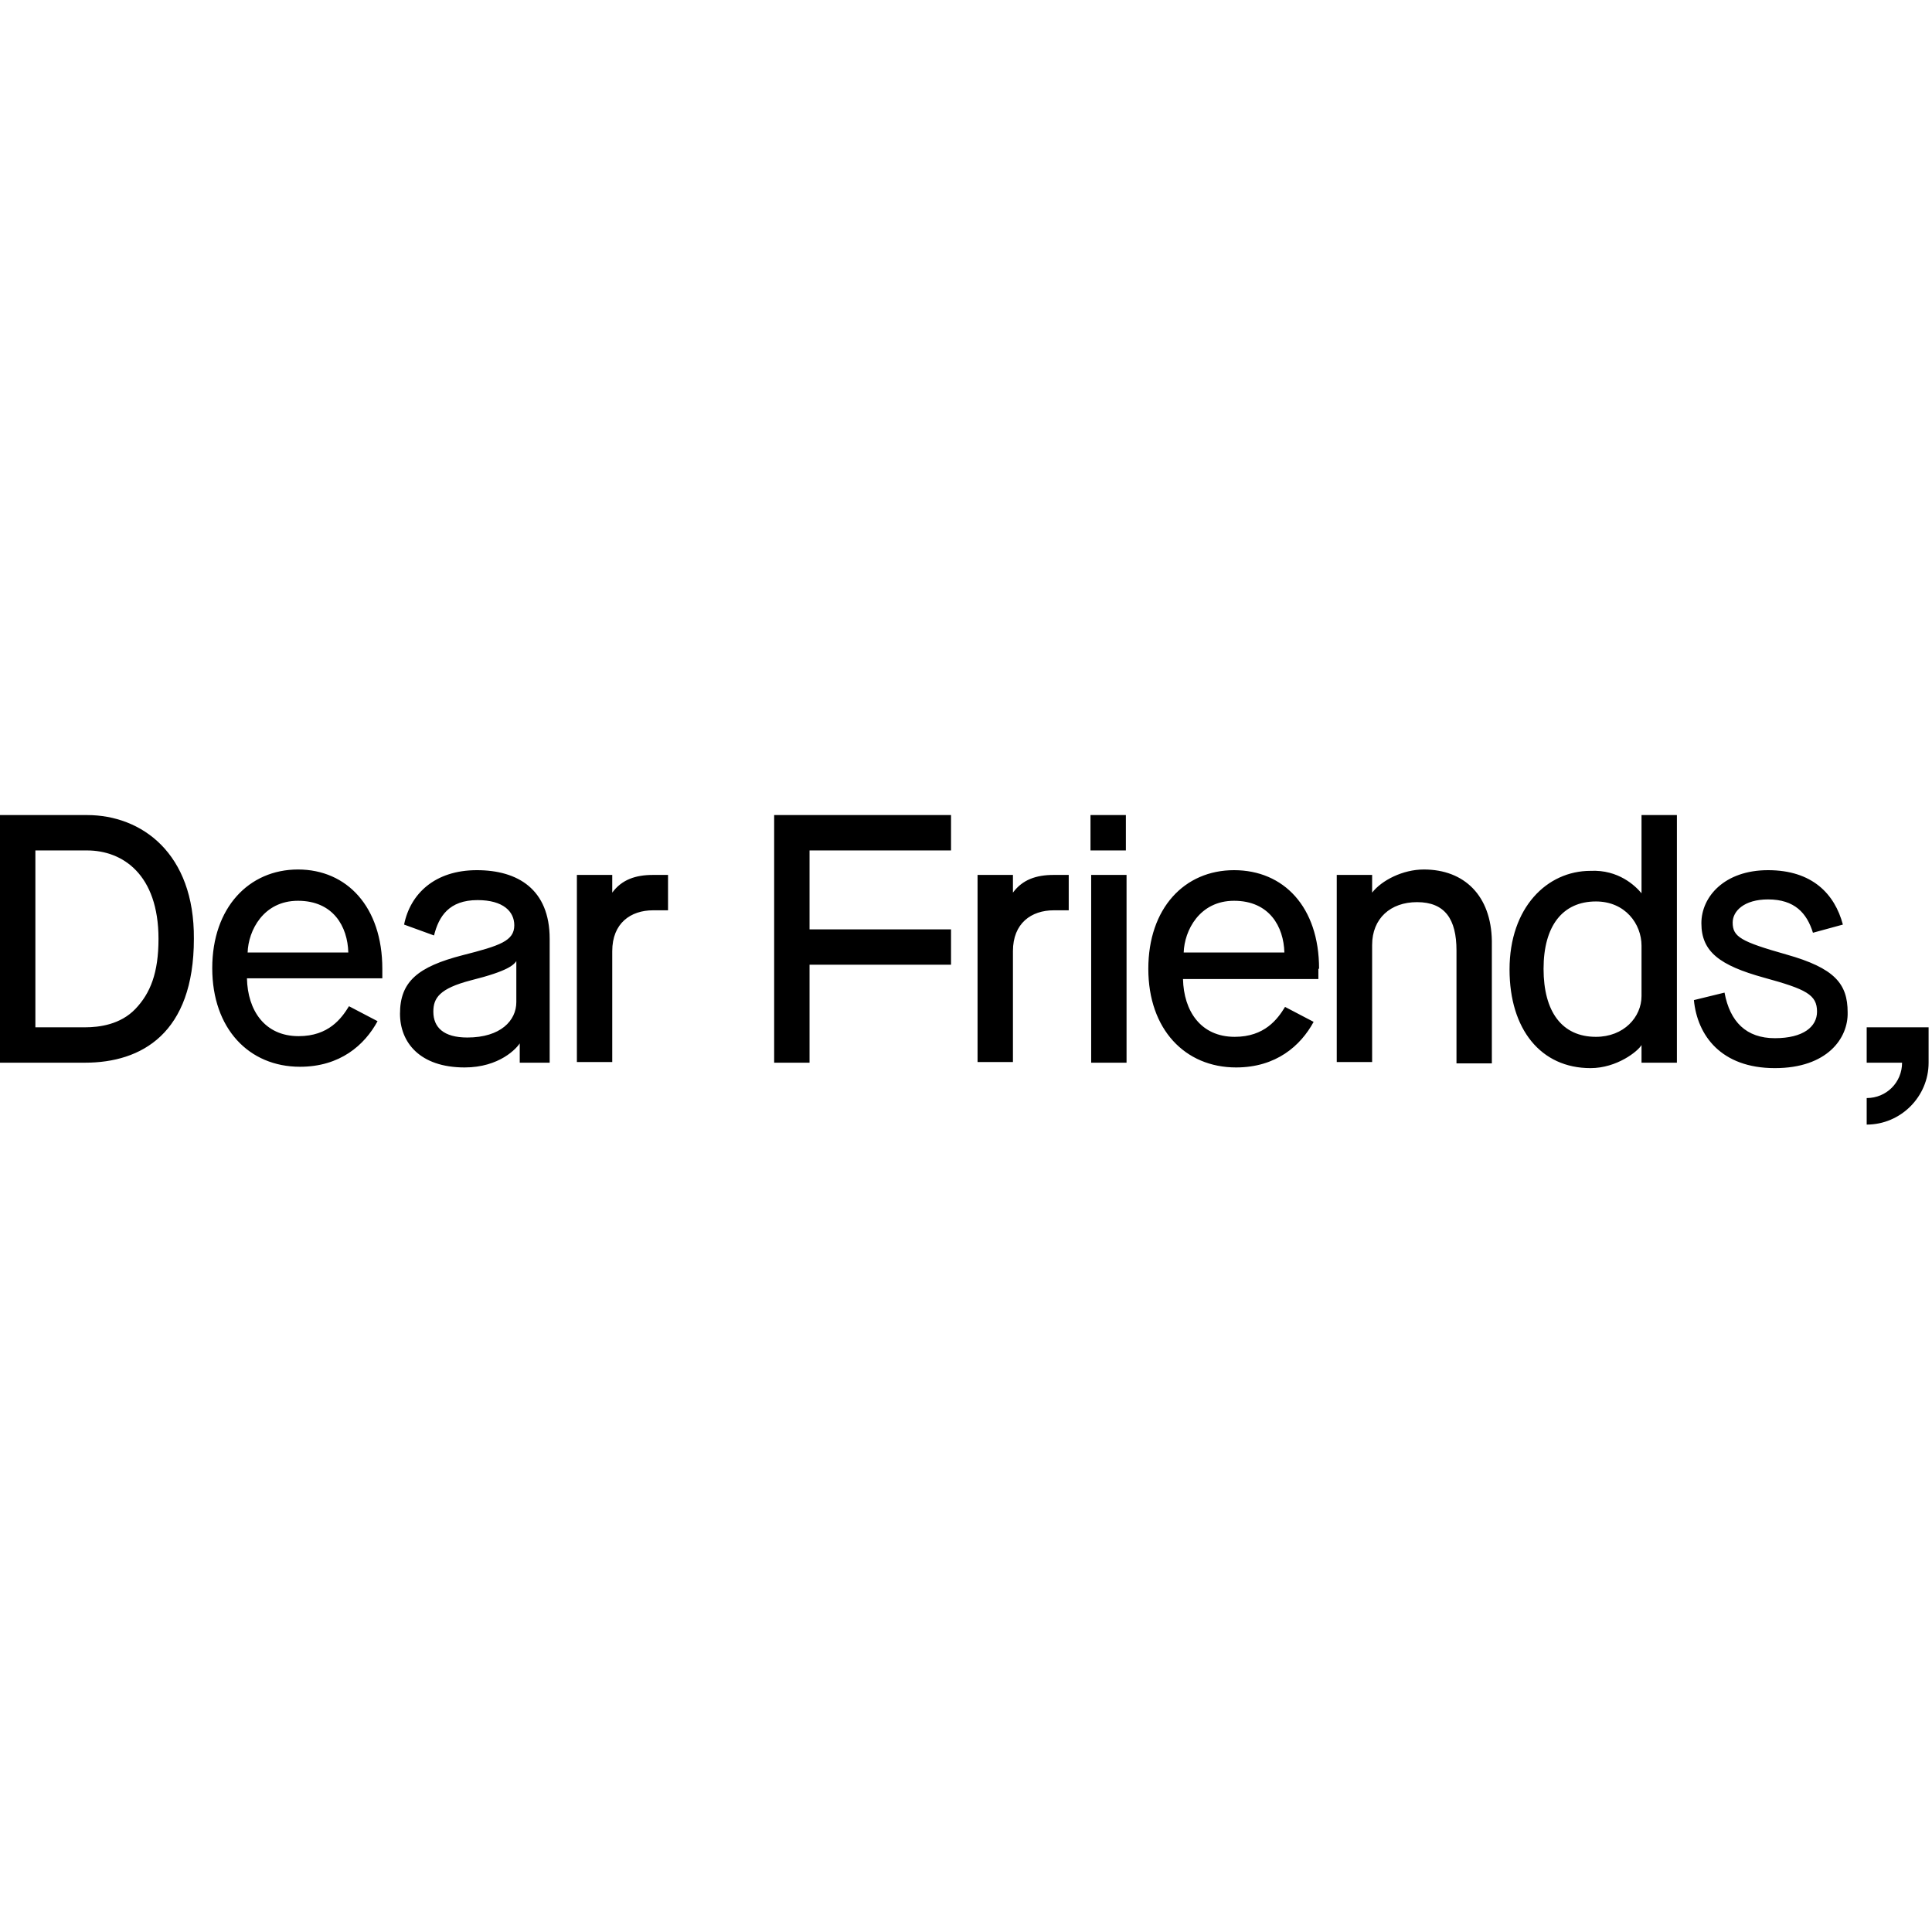<?xml version="1.0" encoding="UTF-8"?>
<svg width="128px" height="128px" viewBox="0 0 128 128" version="1.1" xmlns="http://www.w3.org/2000/svg" xmlns:xlink="http://www.w3.org/1999/xlink">
    <!-- Generator: Sketch 54.1 (76490) - https://sketchapp.com -->
    <title>dear-friends-logo</title>
    <desc>Created with Sketch.</desc>
    <g id="dear-friends" stroke="none" stroke-width="1" fill="none" fill-rule="evenodd">
        <g id="DearFriends_Logotype" transform="translate(0, 54)" fill="#000000" fill-rule="nonzero">
            <path d="M5.769,2.344 C8.113,2.344 10.501,3.921 10.501,8.203 C10.501,10.456 9.961,11.808 8.969,12.845 C7.977,13.882 6.58,14.062 5.634,14.062 L2.344,14.062 L2.344,2.344 L5.769,2.344 L5.769,2.344 Z M5.769,0 L0,0 L0,16.406 L5.634,16.406 C9.375,16.406 12.845,14.468 12.845,8.203 C12.89,2.524 9.375,0 5.769,0 L5.769,0 Z M34.479,15.054 C34.254,15.459 33.082,16.721 30.783,16.721 C27.808,16.721 26.501,15.054 26.501,13.161 C26.501,11.042 27.673,10.051 30.648,9.285 C33.127,8.654 34.073,8.338 34.073,7.301 C34.073,6.4 33.352,5.634 31.639,5.634 C29.746,5.634 29.07,6.715 28.755,7.977 L26.772,7.256 C27.177,5.228 28.8,3.651 31.594,3.651 C34.299,3.651 36.417,4.913 36.417,8.203 L36.417,16.406 L34.434,16.406 L34.434,15.054 L34.479,15.054 L34.479,15.054 Z M34.254,9.6 C34.073,9.915 33.713,10.321 31.189,10.952 C29.115,11.493 28.71,12.124 28.71,13.025 C28.71,14.062 29.386,14.738 30.963,14.738 C33.172,14.738 34.208,13.611 34.208,12.394 L34.208,9.6 L34.254,9.6 L34.254,9.6 Z M108.755,5.183 L108.755,0 L111.099,0 L111.099,16.406 L108.755,16.406 L108.755,15.234 C108.53,15.639 107.132,16.766 105.375,16.766 C102.085,16.766 100.011,14.197 100.011,10.231 C100.011,6.13 102.49,3.696 105.375,3.696 C107.223,3.606 108.349,4.687 108.755,5.183 Z M108.755,8.654 C108.755,7.211 107.673,5.724 105.735,5.724 C103.527,5.724 102.265,7.346 102.265,10.186 C102.265,13.025 103.482,14.693 105.735,14.693 C107.583,14.693 108.755,13.386 108.755,11.989 L108.755,8.654 Z M114.254,11.763 C114.614,13.701 115.696,14.783 117.589,14.783 C119.482,14.783 120.383,14.017 120.383,13.025 C120.383,11.899 119.662,11.538 116.868,10.772 C113.938,9.961 112.721,9.059 112.721,7.166 C112.721,5.408 114.254,3.651 117.138,3.651 C120.068,3.651 121.555,5.228 122.096,7.256 L120.113,7.797 C119.707,6.49 118.896,5.589 117.138,5.589 C115.561,5.589 114.794,6.355 114.794,7.121 C114.794,8.068 115.335,8.383 118.355,9.239 C121.555,10.141 122.411,11.177 122.411,13.07 C122.456,14.783 121.059,16.766 117.589,16.766 C114.028,16.766 112.451,14.603 112.225,12.259 L114.254,11.763 Z M25.33,10.186 C25.33,6.085 22.986,3.606 19.741,3.606 C16.496,3.606 14.062,6.13 14.062,10.141 C14.062,14.152 16.496,16.676 19.876,16.676 C22.535,16.676 24.158,15.234 25.014,13.656 L23.121,12.665 C22.625,13.476 21.769,14.648 19.786,14.648 C17.532,14.648 16.406,12.935 16.361,10.817 L25.33,10.817 C25.33,10.817 25.33,10.186 25.33,10.186 Z M16.406,9.104 C16.451,7.662 17.442,5.679 19.741,5.679 C22.085,5.679 23.031,7.392 23.076,9.104 L16.406,9.104 Z M87.392,10.186 C87.392,6.085 85.048,3.651 81.758,3.651 C78.468,3.651 76.079,6.175 76.079,10.186 C76.079,14.197 78.513,16.721 81.893,16.721 C84.552,16.721 86.175,15.279 87.031,13.701 L85.138,12.71 C84.642,13.521 83.786,14.693 81.803,14.693 C79.549,14.693 78.423,12.98 78.377,10.862 L87.346,10.862 L87.346,10.186 C87.346,10.186 87.392,10.186 87.392,10.186 Z M78.423,9.104 C78.468,7.662 79.459,5.679 81.758,5.679 C84.101,5.679 85.048,7.392 85.093,9.104 L78.423,9.104 Z M69.814,3.966 C68.642,3.966 67.741,4.282 67.11,5.138 L67.11,3.966 L64.766,3.966 L64.766,16.361 L67.11,16.361 L67.11,9.014 C67.11,7.166 68.327,6.31 69.814,6.31 L70.806,6.31 L70.806,3.966 L69.814,3.966 Z M72.293,16.406 L74.637,16.406 L74.637,3.966 L72.293,3.966 L72.293,16.406 Z M63.008,2.344 L63.008,0 L51.29,0 L51.29,16.406 L53.634,16.406 L53.634,9.915 L63.008,9.915 L63.008,7.572 L53.634,7.572 L53.634,2.344 L63.008,2.344 Z M74.592,0 L72.248,0 L72.248,2.344 L74.592,2.344 L74.592,0 Z M94.332,3.606 C92.935,3.606 91.538,4.327 90.907,5.138 L90.907,3.966 L88.563,3.966 L88.563,16.361 L90.907,16.361 L90.907,8.608 C90.907,6.851 92.124,5.769 93.882,5.769 C95.73,5.769 96.496,6.896 96.496,8.969 L96.496,16.451 L98.839,16.451 L98.839,8.338 C98.794,5.363 97.037,3.606 94.332,3.606 Z M123.673,14.062 L123.673,16.406 L126.017,16.406 C126.017,17.713 124.98,18.749 123.673,18.749 L123.673,20.507 C125.927,20.507 127.775,18.659 127.775,16.406 L127.775,14.062 L123.673,14.062 Z M43.268,3.966 C42.096,3.966 41.194,4.282 40.563,5.138 L40.563,3.966 L38.22,3.966 L38.22,16.361 L40.563,16.361 L40.563,9.014 C40.563,7.166 41.78,6.31 43.268,6.31 L44.259,6.31 L44.259,3.966 L43.268,3.966 Z" id="Shape"></path>
        </g>
    </g>
</svg>